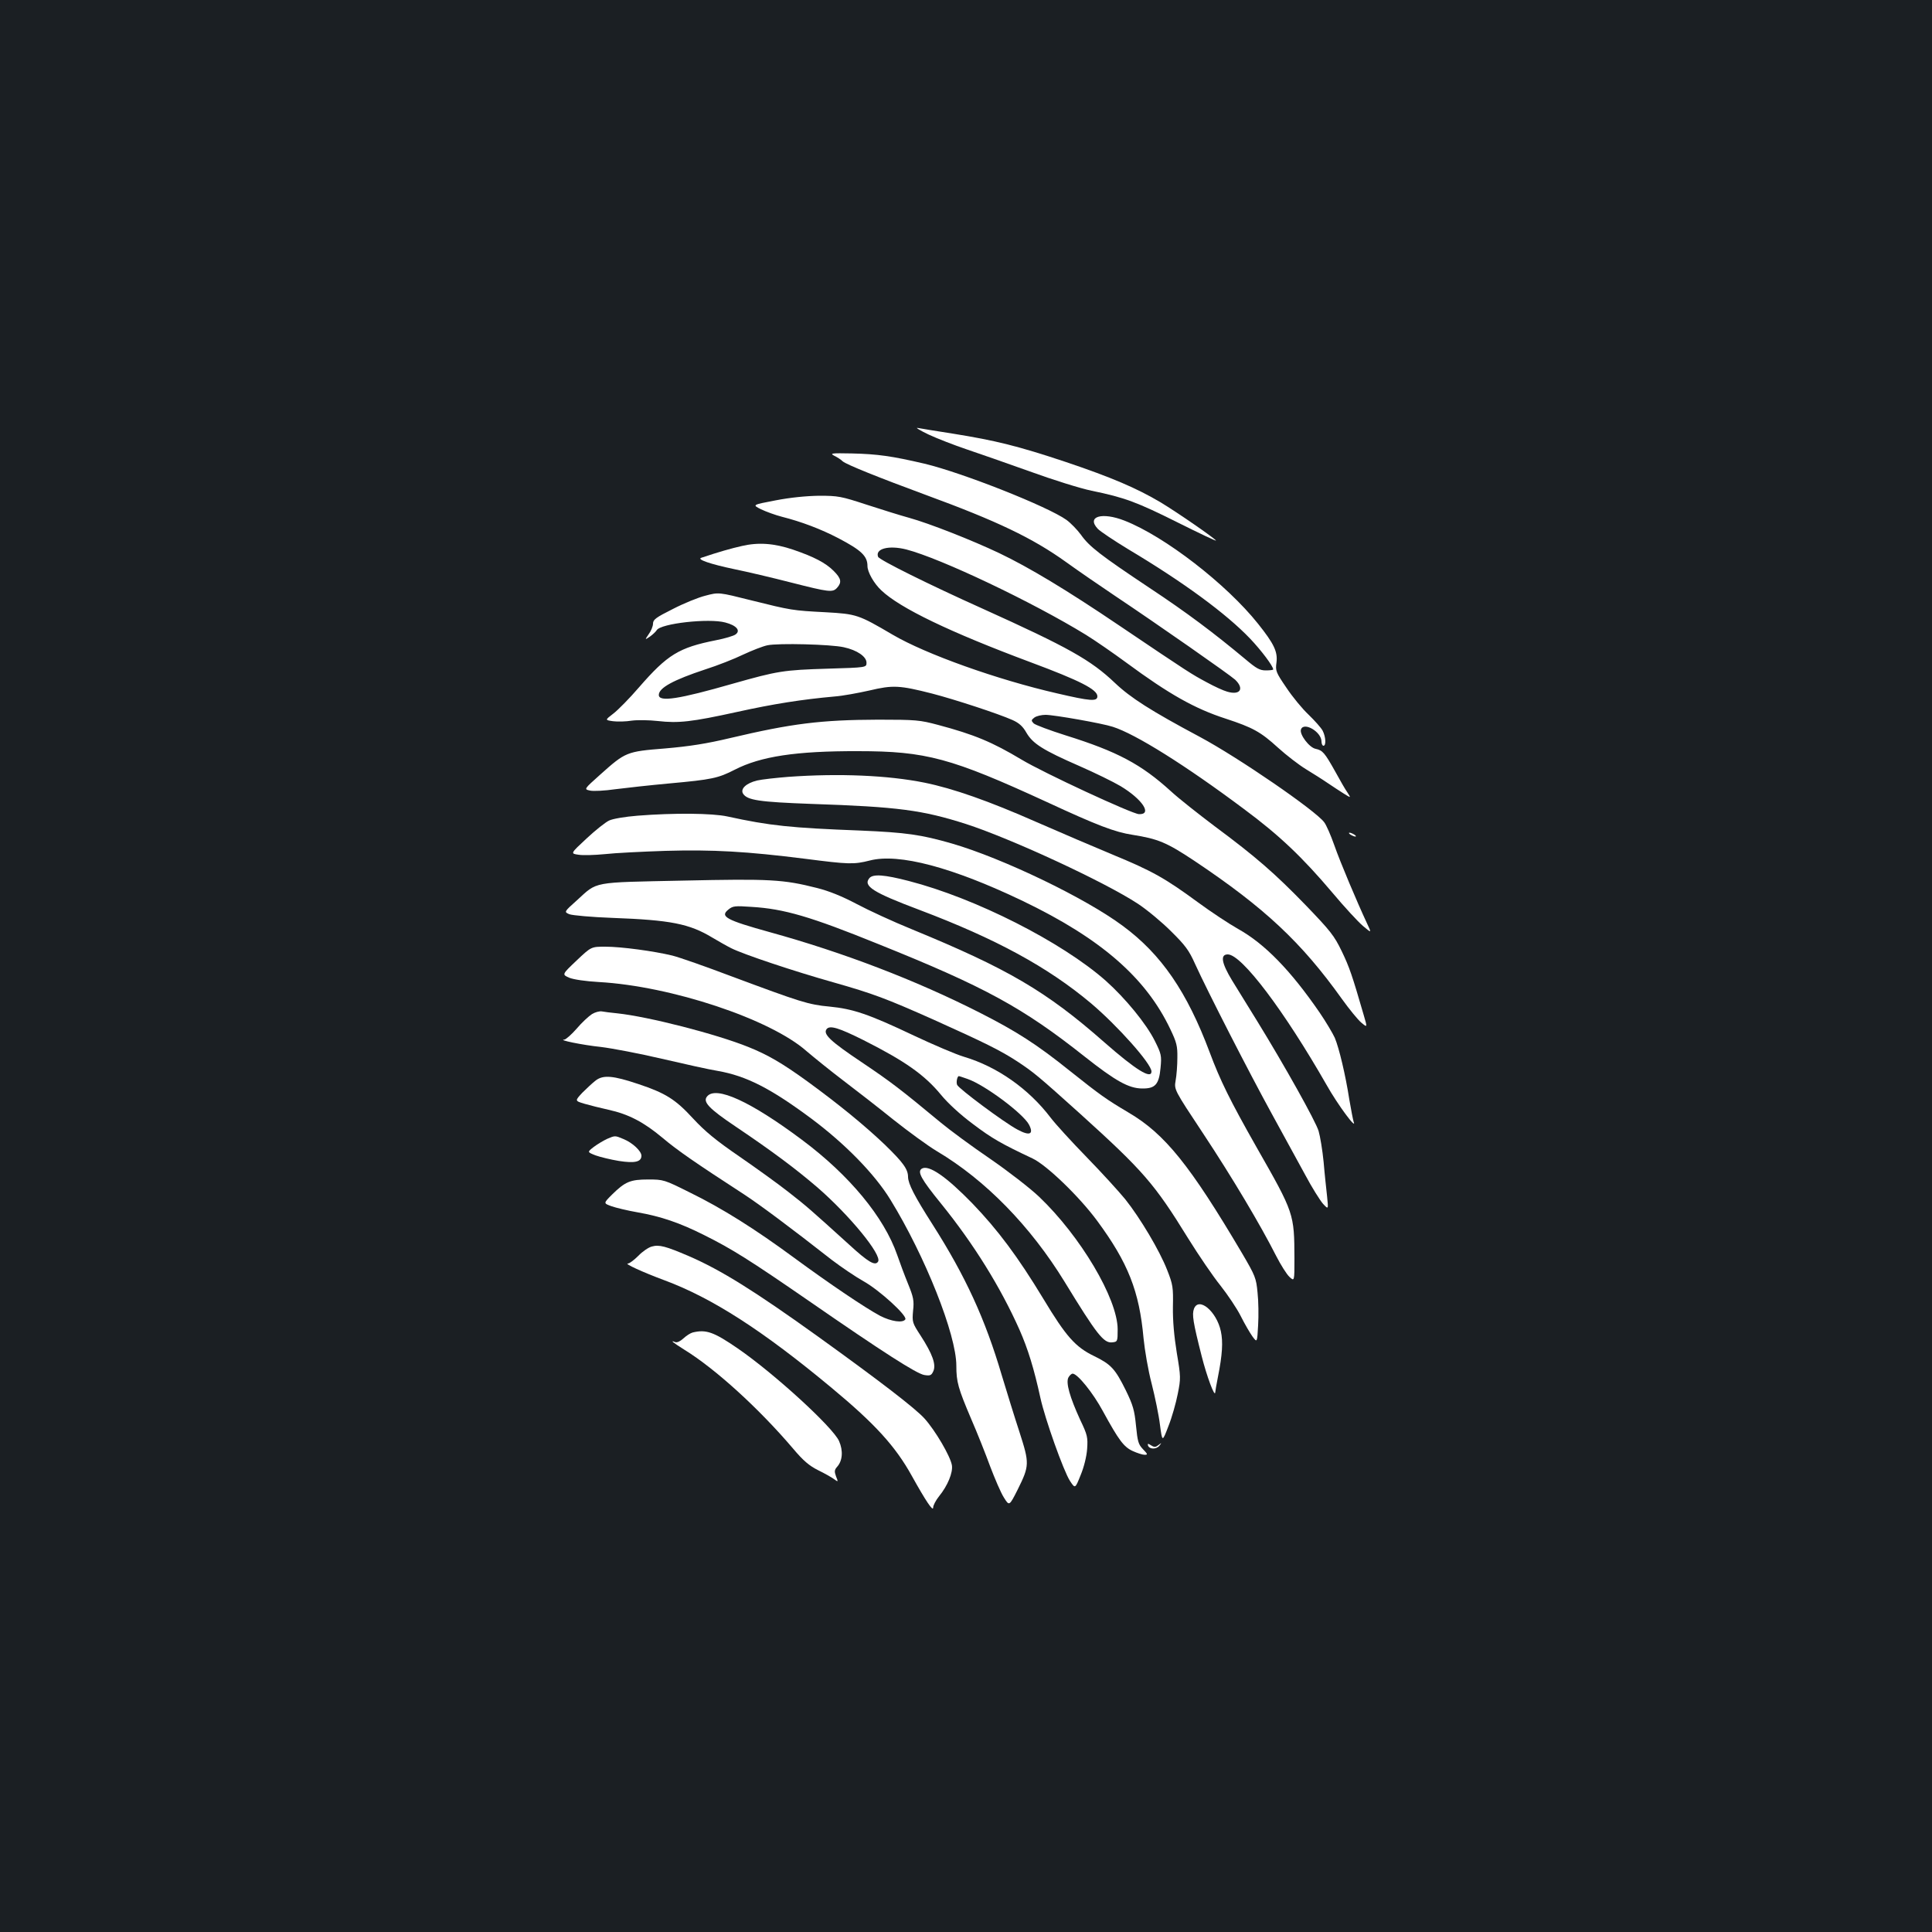 <?xml version="1.0" standalone="no"?>
<!DOCTYPE svg PUBLIC "-//W3C//DTD SVG 20010904//EN"
 "http://www.w3.org/TR/2001/REC-SVG-20010904/DTD/svg10.dtd">
<svg version="1.0" xmlns="http://www.w3.org/2000/svg"
 width="1000pt" height="1000pt" viewBox="0 0 1000 1000"
 preserveAspectRatio="xMidYMid meet">
<rect width="100%" height="100%" fill="#1b1f23"/>
<g transform="translate(0,1000) scale(0.1,-0.1)"
fill="#ffffff" stroke="none">
<path d="M4806 7751 c45 -21 133 -55 195 -76 63 -21 211 -73 329 -115 118 -43
262 -88 320 -100 171 -35 235 -59 447 -165 110 -55 199 -97 197 -93 -8 13
-202 147 -287 198 -123 73 -253 129 -494 210 -243 81 -360 110 -578 145 -88
14 -171 27 -185 30 -14 3 12 -13 56 -34z"/>
<path d="M4318 7641 c15 -7 35 -20 44 -29 20 -17 187 -84 428 -173 371 -136
555 -224 729 -349 61 -44 173 -121 249 -172 226 -151 595 -409 625 -436 49
-47 26 -82 -41 -62 -19 5 -67 27 -107 49 -78 42 -84 45 -450 292 -275 186
-470 303 -623 376 -141 67 -362 154 -467 183 -44 12 -143 43 -220 68 -131 43
-147 46 -245 46 -67 -1 -149 -9 -226 -24 -121 -23 -121 -23 -75 -46 25 -12 74
-30 109 -39 99 -25 200 -63 292 -111 118 -62 150 -92 150 -144 0 -31 34 -91
72 -126 97 -92 355 -216 773 -372 255 -95 345 -141 345 -176 0 -28 -36 -25
-208 15 -310 71 -680 203 -852 304 -177 104 -187 107 -346 116 -173 9 -178 10
-387 62 -167 42 -167 42 -235 24 -37 -9 -113 -40 -169 -69 -88 -44 -103 -55
-103 -76 0 -13 -10 -38 -22 -54 -21 -31 -21 -31 6 -13 14 10 30 25 35 33 20
35 270 63 355 40 58 -15 81 -42 53 -62 -9 -7 -55 -21 -102 -30 -191 -38 -250
-74 -397 -243 -49 -57 -110 -119 -134 -137 -43 -33 -43 -33 -1 -39 23 -3 67
-2 97 3 30 4 91 3 135 -2 107 -12 173 -5 410 47 190 42 338 65 505 80 41 3
122 18 180 31 122 29 156 27 325 -16 119 -31 342 -104 416 -137 33 -15 53 -32
72 -66 33 -56 84 -89 274 -172 80 -35 176 -82 213 -104 113 -68 166 -148 95
-145 -37 2 -494 214 -607 282 -152 91 -245 130 -433 180 -94 25 -113 27 -310
27 -297 -1 -447 -20 -765 -95 -122 -29 -210 -43 -338 -54 -200 -16 -204 -18
-336 -136 -84 -75 -84 -75 -52 -82 17 -4 76 -1 131 7 55 7 181 21 280 30 220
20 252 27 338 71 134 69 318 97 637 96 354 0 482 -35 980 -264 261 -121 351
-155 442 -169 132 -21 176 -39 319 -134 365 -244 555 -422 765 -716 38 -53 83
-108 100 -122 32 -27 32 -27 12 41 -59 203 -73 245 -113 328 -39 81 -59 106
-186 238 -160 165 -257 250 -474 411 -82 62 -184 142 -225 180 -153 139 -276
205 -545 289 -82 26 -157 54 -165 62 -13 14 -13 17 4 30 11 8 37 14 58 14 43
0 294 -44 348 -62 117 -37 376 -199 678 -425 185 -137 304 -251 458 -433 62
-74 134 -152 159 -173 45 -38 45 -38 20 15 -50 107 -138 315 -169 404 -18 51
-41 104 -52 118 -44 60 -444 335 -644 442 -253 135 -358 202 -439 279 -125
119 -241 184 -686 385 -274 123 -534 252 -540 268 -16 42 55 61 146 38 178
-46 655 -273 930 -442 47 -29 141 -94 209 -144 221 -163 354 -238 515 -290
140 -46 180 -68 270 -150 43 -39 108 -89 144 -111 36 -22 87 -54 113 -72 26
-18 64 -42 84 -55 37 -23 37 -23 19 5 -11 15 -39 64 -63 108 -56 100 -66 111
-102 119 -33 6 -86 76 -76 101 15 40 106 -13 106 -63 0 -12 5 -22 10 -22 15 0
12 47 -4 78 -8 15 -41 52 -73 83 -32 30 -84 93 -115 140 -54 79 -57 87 -51
130 7 56 -13 97 -95 200 -164 206 -484 453 -691 534 -117 46 -199 22 -139 -42
12 -13 84 -61 158 -106 285 -170 507 -333 631 -463 57 -60 119 -142 119 -159
0 -3 -17 -5 -38 -5 -32 0 -49 10 -106 58 -163 136 -304 242 -496 369 -255 170
-312 214 -355 275 -19 26 -53 61 -75 77 -96 69 -538 244 -735 291 -167 39
-242 50 -377 53 -105 2 -114 1 -90 -12z m49 -991 c70 -15 118 -49 118 -80 0
-25 0 -25 -200 -31 -231 -7 -260 -12 -493 -78 -279 -80 -382 -96 -382 -58 0
37 77 78 240 132 63 20 152 55 197 77 45 21 101 43 125 48 57 12 329 5 395
-10z"/>
<path d="M3840 7174 c-54 -12 -124 -32 -210 -61 -26 -8 47 -33 171 -59 64 -13
196 -44 293 -69 197 -50 216 -53 239 -27 25 28 21 48 -18 87 -42 42 -102 73
-210 110 -98 33 -179 39 -265 19z"/>
<path d="M4080 5979 c-63 -5 -136 -13 -162 -19 -56 -14 -87 -43 -72 -68 22
-34 83 -43 354 -53 450 -15 574 -32 800 -104 237 -77 720 -301 890 -413 47
-31 124 -95 171 -142 73 -72 93 -98 125 -170 65 -143 281 -564 394 -770 59
-107 137 -250 174 -318 36 -68 79 -136 94 -153 28 -30 28 -30 21 38 -4 37 -13
118 -18 179 -6 61 -18 133 -26 160 -15 50 -174 335 -318 569 -44 72 -102 166
-129 209 -56 92 -63 136 -23 136 72 0 292 -292 511 -675 59 -105 160 -240 140
-190 -3 10 -13 61 -22 114 -20 129 -53 266 -75 319 -11 24 -46 83 -78 130
-151 220 -286 358 -423 434 -46 26 -140 88 -208 138 -169 124 -236 162 -440
246 -96 40 -274 116 -395 169 -247 109 -432 174 -580 204 -188 38 -442 49
-705 30z"/>
<path d="M3300 5778 c-64 -5 -129 -16 -147 -25 -18 -8 -71 -50 -117 -93 -84
-78 -84 -78 -42 -84 22 -4 84 -2 136 3 52 6 194 13 315 17 245 7 421 -3 722
-41 226 -29 252 -30 335 -9 150 39 428 -35 793 -210 403 -194 636 -396 763
-664 32 -67 37 -86 36 -147 0 -38 -4 -91 -9 -118 -8 -47 -8 -47 143 -275 151
-228 297 -474 377 -632 24 -47 55 -96 69 -109 26 -24 26 -24 26 95 -1 232 -1
234 -195 574 -139 245 -190 349 -244 494 -117 312 -250 507 -450 654 -193 144
-622 350 -884 426 -160 46 -237 57 -472 67 -364 14 -470 25 -690 73 -78 17
-276 19 -465 4z"/>
<path d="M6990 5680 c8 -5 20 -10 25 -10 6 0 3 5 -5 10 -8 5 -19 10 -25 10 -5
0 -3 -5 5 -10z"/>
<path d="M4500 5455 c-34 -41 18 -74 260 -165 394 -149 663 -295 887 -483 138
-117 313 -313 313 -353 0 -42 -81 8 -245 152 -300 264 -499 380 -995 584 -96
39 -224 98 -286 131 -76 40 -142 67 -206 83 -174 44 -241 48 -693 38 -477 -10
-440 -3 -549 -102 -67 -60 -67 -60 -39 -72 16 -6 115 -15 223 -19 300 -11 398
-30 517 -102 32 -19 76 -44 98 -55 64 -32 324 -119 530 -177 204 -58 271 -83
520 -194 262 -118 343 -158 429 -214 88 -58 109 -76 327 -272 326 -295 384
-361 559 -645 54 -87 129 -197 167 -244 37 -47 85 -118 105 -158 20 -40 48
-88 61 -106 24 -32 24 -32 29 58 3 49 2 126 -3 170 -7 75 -12 87 -80 203 -270
457 -400 618 -587 728 -118 70 -147 91 -303 215 -173 139 -278 206 -469 303
-331 168 -705 311 -1085 416 -227 63 -260 81 -215 117 23 19 34 20 120 14 168
-10 305 -50 655 -192 553 -222 750 -330 1068 -582 162 -128 229 -165 298 -166
68 -1 88 20 96 107 6 63 4 72 -30 140 -44 88 -151 219 -254 311 -228 201 -674
427 -1019 516 -127 33 -185 37 -204 15z"/>
<path d="M2984 5028 c-76 -72 -76 -72 -37 -89 23 -9 83 -18 153 -22 374 -21
888 -192 1075 -358 39 -33 124 -102 190 -152 66 -50 183 -141 260 -203 77 -61
178 -135 225 -163 251 -149 484 -388 660 -675 168 -275 203 -319 247 -314 27
3 28 4 28 68 -1 159 -193 482 -406 685 -46 44 -161 133 -254 197 -94 64 -208
148 -255 187 -211 175 -260 212 -407 311 -166 111 -205 148 -184 174 17 20 63
6 191 -58 214 -108 315 -179 400 -282 36 -44 100 -103 166 -152 99 -75 149
-103 308 -178 73 -34 243 -198 335 -323 160 -217 218 -364 240 -608 6 -61 24
-167 42 -235 17 -67 37 -163 43 -213 12 -90 12 -90 44 -6 18 45 39 120 48 166
16 80 16 88 -5 213 -14 87 -21 165 -20 238 2 101 0 115 -30 191 -39 100 -139
268 -217 366 -32 39 -121 137 -199 217 -78 80 -162 172 -187 205 -114 150
-277 264 -448 315 -41 12 -158 62 -260 110 -234 111 -314 138 -437 150 -109
10 -148 23 -508 157 -132 50 -269 98 -305 107 -95 23 -264 46 -347 46 -73 0
-73 0 -149 -72z m2025 -613 c89 -31 287 -179 317 -236 26 -50 4 -60 -59 -26
-67 35 -306 213 -313 232 -6 14 1 45 9 45 3 0 23 -7 46 -15z"/>
<path d="M3064 4751 c-17 -11 -53 -44 -79 -75 -27 -31 -56 -56 -64 -57 -37 -1
93 -28 189 -38 58 -7 200 -34 315 -61 116 -27 246 -56 290 -63 148 -26 273
-90 482 -245 176 -131 330 -288 412 -422 180 -293 341 -698 341 -859 0 -84 9
-116 77 -276 31 -71 75 -182 98 -245 24 -63 55 -136 71 -161 28 -45 28 -45 71
40 62 125 62 136 10 298 -25 76 -66 209 -92 295 -86 292 -188 513 -358 780
-94 147 -126 210 -127 246 0 40 -25 75 -121 168 -102 97 -233 205 -399 326
-131 95 -207 139 -307 179 -166 67 -517 157 -678 174 -33 3 -69 8 -80 10 -12
2 -35 -4 -51 -14z"/>
<path d="M3084 4408 c-17 -13 -48 -42 -70 -64 -39 -42 -39 -42 11 -57 28 -8
83 -22 124 -31 105 -23 183 -64 281 -146 77 -65 170 -129 421 -292 81 -53 241
-172 454 -339 50 -38 124 -88 165 -111 81 -45 227 -178 216 -197 -13 -20 -73
-11 -130 18 -77 41 -261 165 -446 301 -201 148 -372 256 -540 338 -132 66
-136 67 -215 67 -92 0 -119 -11 -187 -78 -45 -45 -45 -45 -4 -60 22 -8 84 -23
136 -32 120 -21 218 -54 345 -118 143 -71 238 -131 538 -338 390 -270 561
-379 601 -386 31 -5 37 -2 47 20 15 34 -4 88 -66 184 -43 66 -44 70 -39 128 6
53 2 71 -26 140 -18 44 -43 111 -56 149 -68 196 -247 413 -494 597 -265 198
-444 280 -490 224 -24 -28 9 -63 149 -157 190 -128 310 -218 422 -314 167
-145 335 -350 314 -384 -15 -24 -51 -3 -150 88 -201 182 -220 199 -315 273
-52 41 -166 123 -253 183 -121 83 -178 130 -240 197 -91 99 -142 131 -283 178
-131 44 -181 48 -220 19z"/>
<path d="M3142 4105 c-17 -8 -48 -26 -68 -41 -35 -27 -35 -27 8 -44 25 -9 79
-22 121 -29 83 -13 117 -5 117 27 0 24 -46 67 -92 86 -45 19 -44 19 -86 1z"/>
<path d="M4771 3951 c-24 -16 -4 -53 100 -181 170 -210 308 -433 406 -653 44
-100 75 -201 108 -352 24 -110 120 -379 153 -430 27 -41 27 -41 55 29 18 43
31 97 34 136 4 60 2 72 -36 151 -54 118 -75 192 -61 219 6 11 16 20 22 20 25
0 106 -100 157 -195 82 -150 108 -185 155 -206 22 -10 50 -19 60 -19 18 0 17
3 -8 29 -24 25 -28 40 -36 121 -8 80 -15 106 -53 184 -55 111 -76 134 -164
177 -97 47 -145 101 -263 297 -132 218 -236 357 -367 493 -135 139 -226 202
-262 180z"/>
<path d="M3374 3548 c-17 -4 -49 -26 -70 -48 -22 -22 -46 -40 -54 -40 -21 0
77 -45 190 -87 245 -91 507 -259 865 -557 224 -186 330 -302 415 -456 73 -131
110 -186 110 -163 0 11 14 38 31 59 44 54 72 122 66 160 -8 47 -86 180 -142
242 -48 53 -230 193 -551 424 -326 234 -501 344 -670 417 -117 50 -152 60
-190 49z"/>
<path d="M6180 3226 c-11 -30 -5 -69 40 -246 26 -103 68 -216 70 -187 0 4 6
40 14 80 23 115 27 182 15 237 -22 102 -114 180 -139 116z"/>
<path d="M3585 3103 c-11 -3 -32 -16 -47 -30 -16 -15 -33 -23 -42 -20 -30 12
-16 0 46 -39 161 -99 386 -304 563 -512 53 -63 84 -89 130 -112 33 -16 70 -37
82 -46 22 -16 22 -15 10 15 -9 25 -8 33 6 49 28 31 32 83 10 133 -32 72 -336
350 -525 480 -124 85 -163 99 -233 82z"/>
<path d="M5942 2518 c7 -20 43 -21 59 -1 13 17 13 17 -4 4 -15 -12 -22 -13
-39 -2 -16 10 -19 10 -16 -1z"/>
</g>
</svg>
